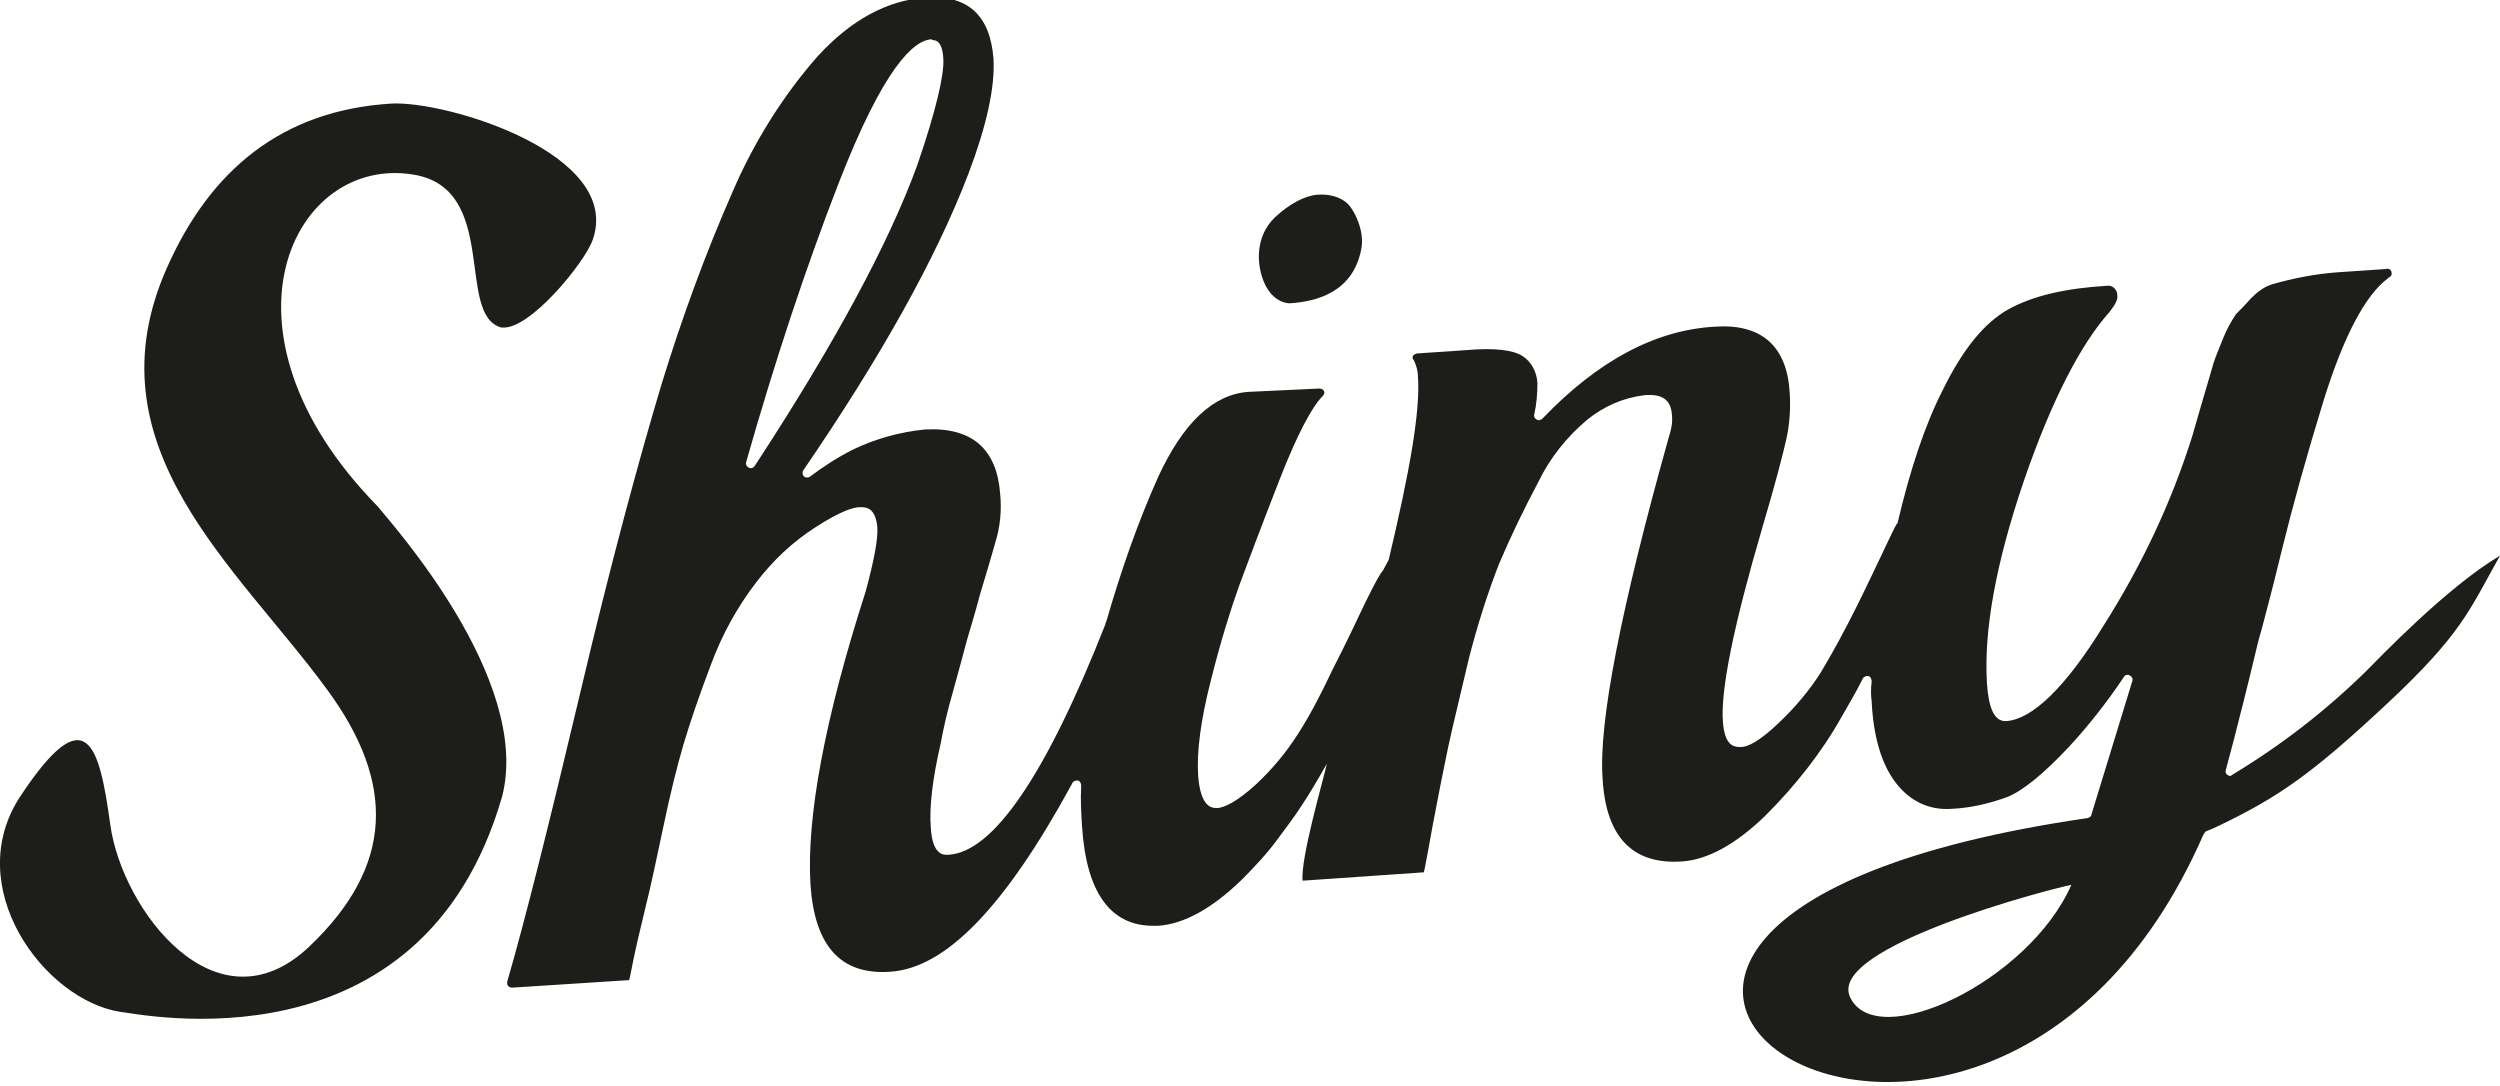 <?xml version="1.0" encoding="utf-8"?>
<!-- Generator: Adobe Illustrator 27.7.0, SVG Export Plug-In . SVG Version: 6.00 Build 0)  -->
<svg version="1.1" id="Layer_1" xmlns="http://www.w3.org/2000/svg" xmlns:xlink="http://www.w3.org/1999/xlink" x="0px" y="0px"
	 viewBox="0 0 299.2 130" style="enable-background:new 0 0 299.2 130;" xml:space="preserve">
<style type="text/css">
	.st0{opacity:0.9;fill:#050601;enable-background:new    ;}
</style>
<g>
	<g>
		<path class="st0" d="M299.2,66.5c-6.4,3.8-14.5,12.3-16.1,13.9c-4.8,4.7-10.1,8.8-15.9,12.3c-0.2,0.2-0.4,0.2-0.5,0.1
			c-0.3-0.1-0.4-0.4-0.3-0.7c0.6-2.2,1.3-4.9,2.1-8.1c1.1-4.3,1.7-7.2,2.1-8.4c0.3-1.2,1.2-4.4,2.5-9.8c1.3-5.3,3-11.4,5-17.9
			c2.4-7.7,5-12.6,7.7-14.6l0.1-0.1c0.3-0.1,0.4-0.4,0.3-0.7c-0.1-0.3-0.4-0.4-0.7-0.3l-5.9,0.4c-2.6,0.2-5.1,0.7-7.6,1.4
			c-1,0.3-1.8,0.9-2.6,1.7c-0.7,0.8-1.3,1.4-1.7,1.8c0,0-0.1,0.1-0.1,0.1c-0.6,0.9-1.1,1.8-1.5,2.8c-0.5,1.3-1,2.4-1.2,3.1
			s-0.6,2.1-1.2,4.1c-0.6,2-1,3.5-1.3,4.5c-2.5,8-6.1,15.6-10.6,22.7c-4.6,7.5-8.6,11.3-11.7,11.5h-0.1c-1.3,0-2-1.5-2.2-4.5
			c-0.4-6.4,1.1-14.5,4.4-24.2c3.3-9.6,6.8-16.4,10.3-20.3c0.6-0.8,1-1.4,0.9-2c0-0.1,0-0.1,0-0.1c-0.1-0.6-0.6-1.1-1.2-1
			c-5,0.3-8.9,1.2-11.8,2.8c-2.9,1.6-5.5,4.8-7.9,9.7c-2.1,4.1-3.9,9.5-5.4,15.9c0,0.1-0.1,0.1-0.1,0.1c-0.3,0.5-0.6,1.2-1,2
			c-1.1,2.3-2.4,5.1-3.9,8.1c-1.3,2.6-2.7,5.2-4.2,7.7c-1.4,2.2-3.1,4.2-5,6c-2.4,2.3-3.8,2.9-4.5,2.9h-0.2c-0.8,0-1.8-0.3-2-3
			c-0.3-3.8,1.3-11.6,4.7-23.2c1.6-5.4,2.5-8.9,2.9-10.7c0.4-1.8,0.5-3.6,0.4-5.4c-0.3-5.7-3.4-8.4-9-8c-7.1,0.4-14,4.1-20.6,11
			c-0.1,0.1-0.3,0.2-0.5,0.2c-0.3-0.1-0.5-0.3-0.5-0.6c0.3-1.3,0.4-2.6,0.4-3.9c-0.1-1.3-0.7-2.5-1.8-3.2c-1.1-0.7-3.3-1-6.7-0.7
			l-5.9,0.4c-0.1,0-0.2,0.1-0.3,0.1c-0.3,0.2-0.3,0.5-0.1,0.7c0.3,0.6,0.5,1.3,0.5,2c0.3,4.1-1,11.4-3.5,21.9l-0.7,1.3
			c-0.3,0.3-0.8,1.2-2,3.6c-1.1,2.3-2.4,5.1-4,8.2c-1.5,3.2-2.9,5.8-4.2,7.8c-1.4,2.2-3,4.1-4.9,5.9c-2.5,2.3-3.9,2.8-4.6,2.9h-0.2
			c-0.5,0-1.9,0-2.2-3.8c-0.2-2.9,0.3-6.7,1.5-11.4c1.2-4.8,2.4-8.6,3.4-11.4c1-2.7,2.5-6.7,4.8-12.6c2.1-5.4,3.9-8.8,5.2-10.1
			c0.1-0.1,0.2-0.3,0.2-0.4c0-0.3-0.3-0.5-0.6-0.5l-8.5,0.4c-4.2,0.3-7.8,3.7-10.8,10.2c-2.5,5.6-4.5,11.4-6.2,17.3
			c-0.1,0.1-0.1,0.2-0.1,0.3c-7.1,18-13.4,27.3-18.8,27.6h-0.2c-0.4,0-1.7,0-1.9-3.2c-0.2-2.5,0.2-5.9,1.2-10.2
			c0.3-1.7,0.8-3.9,1.5-6.3c0.7-2.5,1.2-4.4,1.6-5.9c0.4-1.4,1-3.3,1.6-5.6c0.7-2.3,1.3-4.3,1.8-6.1c0.6-1.9,0.8-3.9,0.6-5.9
			c-0.4-5.4-3.4-8-9-7.7c-3,0.3-5.9,1.1-8.6,2.4c-1.8,0.9-3.5,2-5.1,3.2c-0.2,0.2-0.6,0.2-0.8,0c-0.2-0.2-0.2-0.6,0-0.8
			c9.1-13.3,15.8-25.2,19.7-35.4c2.2-5.8,3.2-10.4,3-13.8c-0.4-5.1-3-7.6-8-7.3c-4.7,0.3-9.1,2.7-13.1,7.1
			c-4.2,4.8-7.6,10.3-10.1,16.1c-3.3,7.5-6.1,15.2-8.5,23c-2.7,9-6.1,21.5-9.8,37.2c-3.7,15.6-6.6,27.2-8.7,34.4v0.2
			c0,0.3,0.3,0.5,0.6,0.5l14-0.9l0.1-0.4c0.6-3.2,1.3-6,1.9-8.5c0.6-2.4,1.3-5.7,2.1-9.5c0.8-3.8,1.6-7.1,2.4-9.8
			c0.8-2.7,1.9-5.9,3.3-9.6c1.3-3.5,3.1-6.8,5.4-9.8c2-2.6,4.3-4.8,7.1-6.6c3.1-2,4.6-2.4,5.3-2.4h0.2c0.8,0,1.7,0.3,1.9,2.4
			c0.1,1.4-0.4,4-1.4,7.7c-4.9,15.2-7.1,27.1-6.6,35.1c0.5,7.3,3.6,10.8,9.5,10.4c6.7-0.4,13.8-7.8,21.8-22.5
			c0.1-0.3,0.4-0.4,0.7-0.4c0.3,0.1,0.4,0.4,0.4,0.7c-0.1,1.6,0,3.2,0.1,4.8c0.5,7.9,3.4,11.9,8.5,11.9h0.6c3.1-0.2,6.5-2.1,10-5.5
			c1.6-1.6,3.1-3.2,4.4-5c2.1-2.8,3.2-4.3,5.8-8.9c-0.3,1.5-3.2,11.4-2.9,14c0.1,0,14.5-1,14.5-1l0.1-0.4c0.1-0.4,0.6-3.2,1-5.4
			c0.6-3.2,1.2-6.2,1.8-9.1c0.6-2.8,1.5-6.4,2.5-10.7c1-3.9,2.2-7.7,3.6-11.3c1.4-3.3,3-6.6,4.7-9.8c1.4-2.9,3.4-5.4,5.9-7.5
			c2-1.6,4.3-2.6,6.8-2.9c2.2-0.2,3.2,0.6,3.3,2.4c0.1,0.9-0.1,1.8-0.4,2.7c-5.7,20.4-8.4,34.1-7.9,40.8c0.4,7,3.6,10.3,9.5,9.9
			c3.1-0.2,6.5-2.1,10-5.5c3.5-3.5,6.7-7.5,9.1-11.8c0.8-1.4,1.7-2.9,2.5-4.5c0.1-0.3,0.4-0.4,0.7-0.4c0.3,0.1,0.4,0.4,0.4,0.7
			c-0.1,0.8-0.1,1.6,0,2.3c0.2,4.3,1.2,7.6,2.9,9.8c1.7,2.2,4,3.3,6.7,3.1c2.2-0.1,4.4-0.6,6.6-1.4c1.8-0.7,4.3-2.7,7.4-6
			c2.4-2.6,4.6-5.4,6.6-8.4c0.1-0.2,0.4-0.3,0.6-0.2c0.3,0.1,0.5,0.4,0.4,0.7l-4.9,16c0,0.2-0.2,0.3-0.4,0.4
			c-87.5,12.7-12.9,63.1,13.8,2c0.1-0.2,0.2-0.3,0.3-0.4c0.5-0.2,1-0.4,1.4-0.6c7.3-3.5,11.2-6.2,20.2-14.6S295.5,73.1,299.2,66.5z
			 M90.3,55.8c-0.2,0.2-0.4,0.3-0.6,0.2c-0.3-0.1-0.5-0.4-0.4-0.7c3.5-12.3,7.2-23.4,11-33.2c5.5-14.2,9.1-17.3,11.2-17.4l0.1,0.1
			c0.3,0,1.2,0,1.3,2.3c0.1,1.9-0.9,6.2-3.1,12.6C106.4,29.1,99.8,41.3,90.3,55.8z M221.4,119.3c-2.7-6,24.3-13,26.5-13.4
			C242.8,117.5,224.5,126.1,221.4,119.3z"/>
		<path class="st0" d="M154.3,36.3c3.4-0.2,7.6-1.4,8.6-6.4c0.5-2.3-0.9-4.9-1.7-5.6c-0.8-0.7-2-1.1-3.5-1c-1.5,0.1-3.4,1.1-5.1,2.7
			c-2.3,2.2-2.2,5.3-1.5,7.3C151.7,35.1,152.9,36.2,154.3,36.3z"/>
		<path class="st0" d="M14.4,121.1c2.2,0.2,36.1,7.6,45.7-25.8c3.6-14.1-13.5-32.9-14.9-34.7c0,0,0,0-0.1-0.1
			c-20.5-21-10-42,4.4-39.6c10.3,1.7,5,16.8,10.5,18.3h0.1c3.3,0.3,9.8-7.7,10.8-10.4C74.7,18.4,53.3,12,46.8,12.4
			C33.8,13.2,25.2,20.3,20,32c-9.6,21.5,8.4,35.8,19.2,50.6c8.2,11.2,7.9,21.1-2.2,30.7c-11.1,10.5-22.4-4.4-23.8-14.6
			c-1.3-9.4-2.8-15.4-10.7-3.5C-4.8,106.1,5.3,119.7,14.4,121.1z"/>
	</g>
</g>
</svg>
